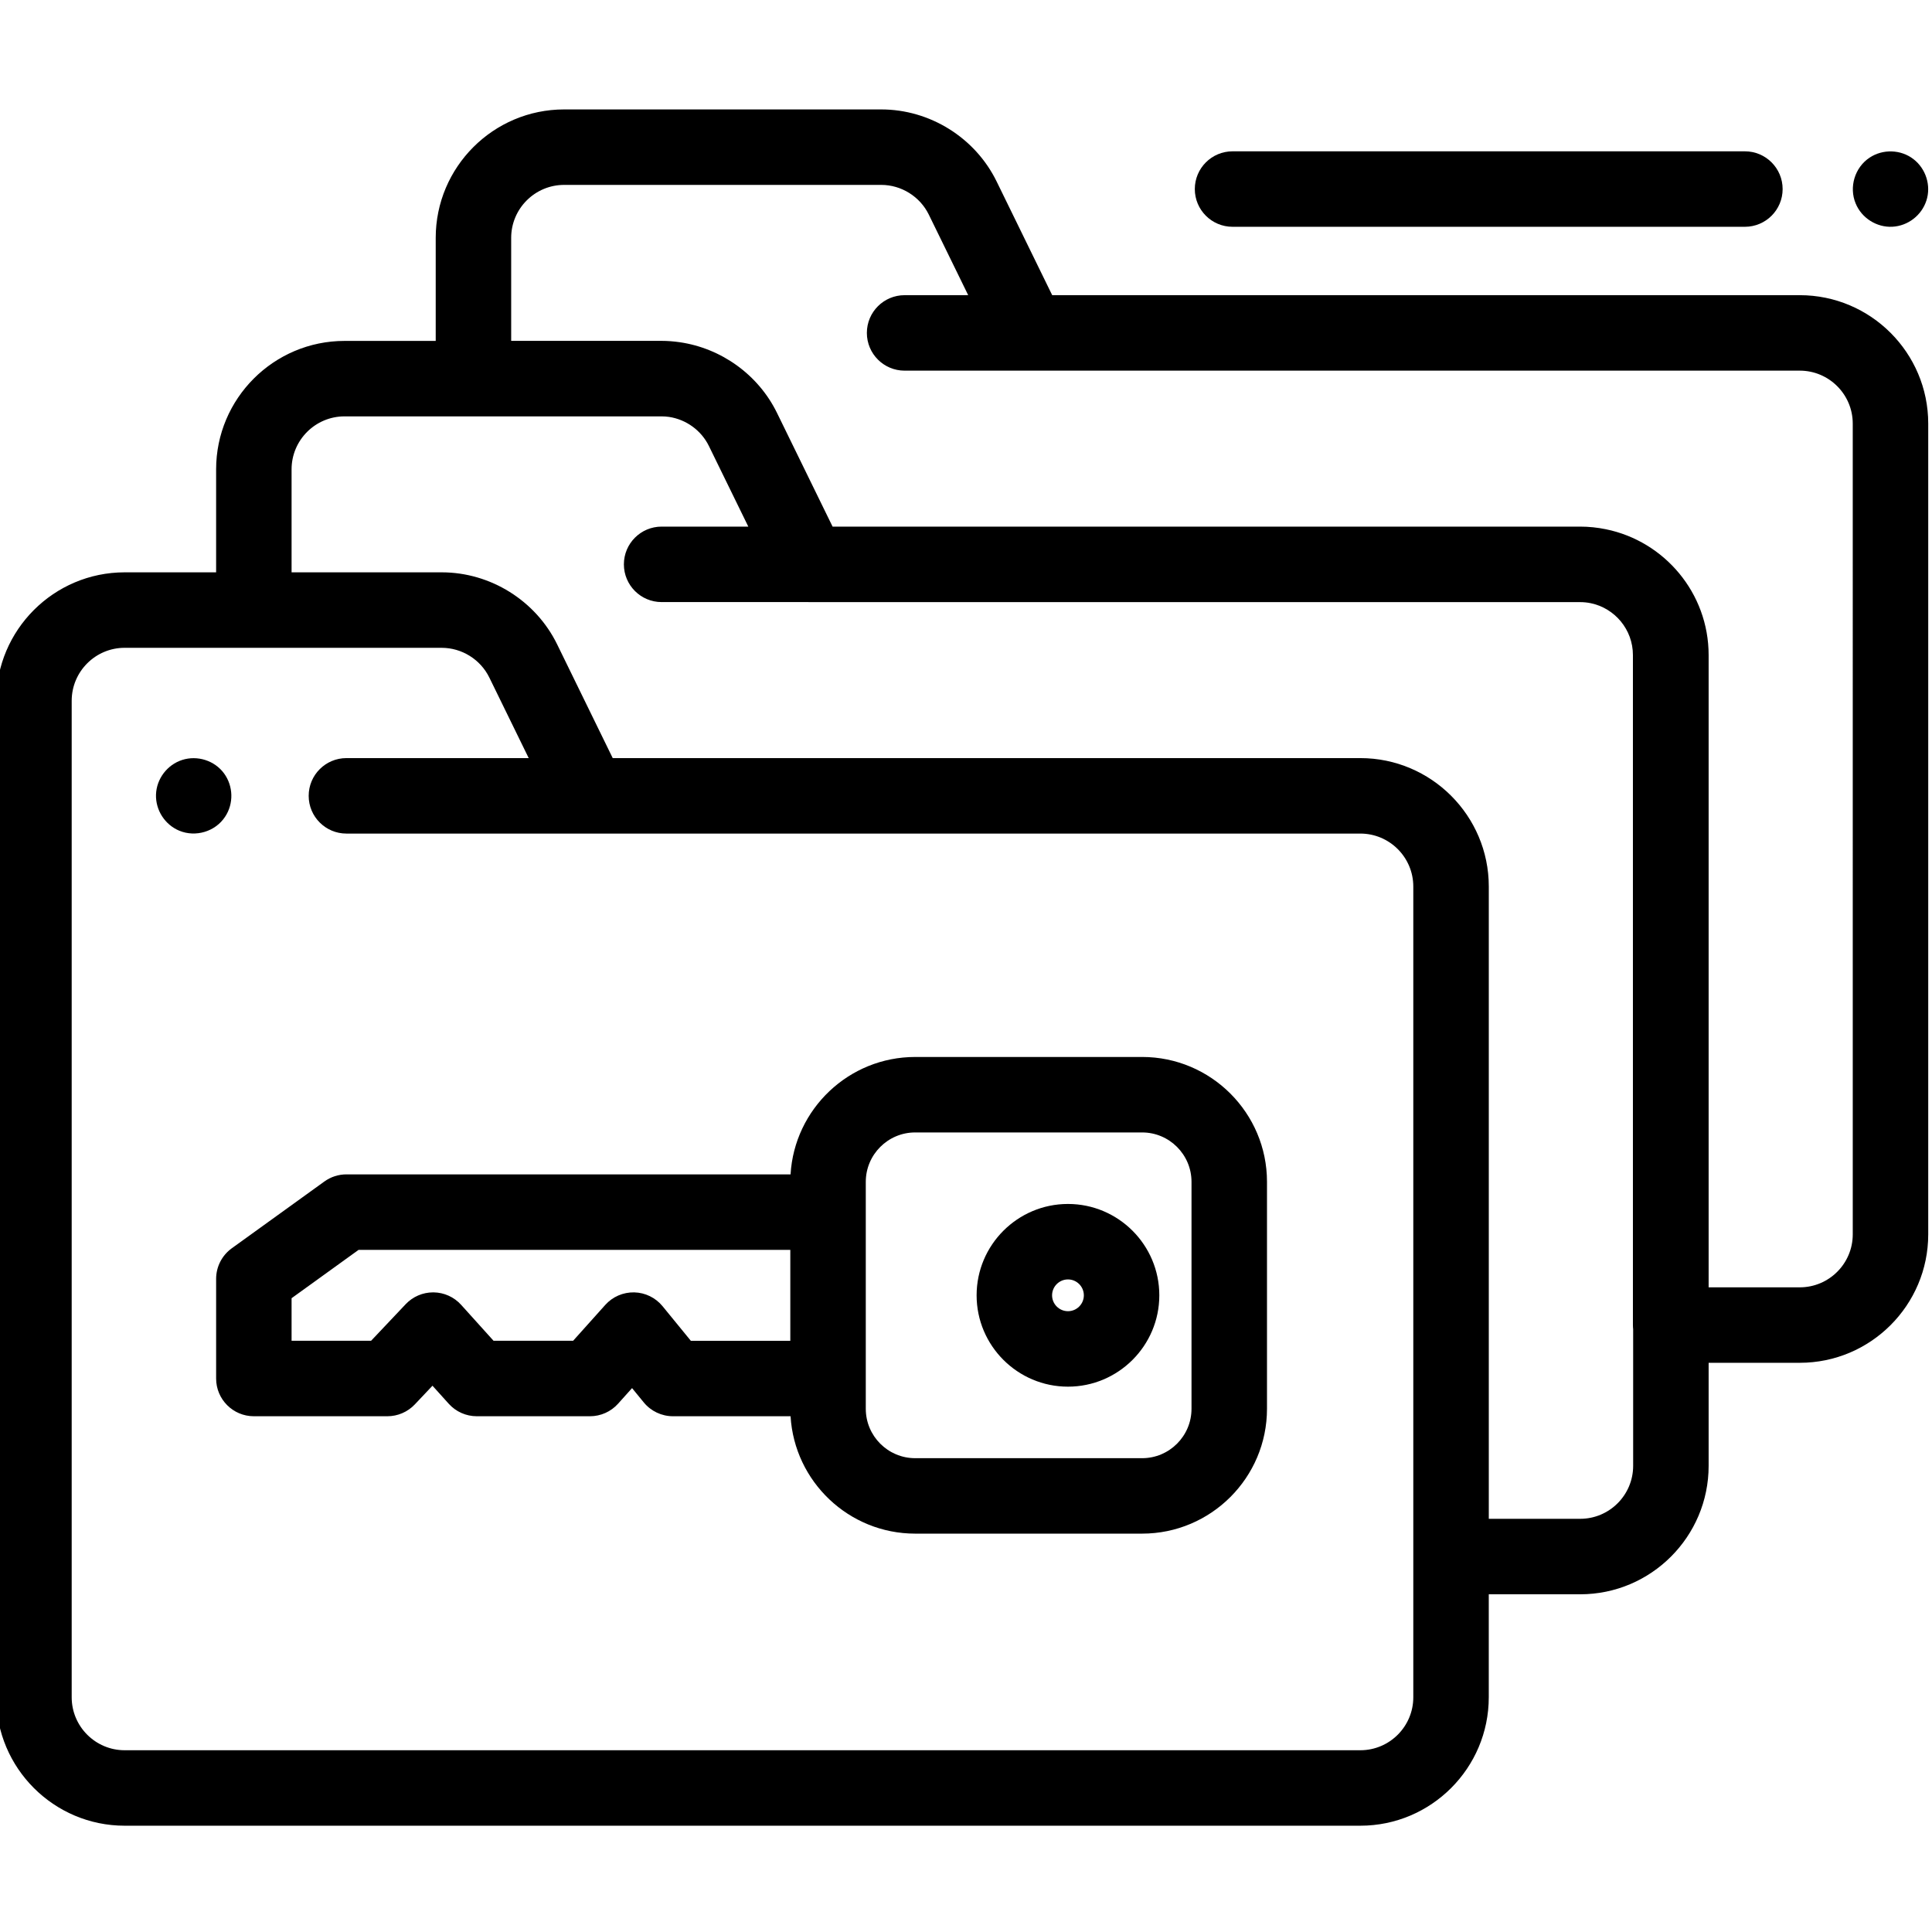 <svg height="511pt" viewBox="1 -28 511.999 511" width="511pt" xmlns="http://www.w3.org/2000/svg"><path d="m477.965 49.727h-198.121l-14.73-30.137c-5.668-11.598-17.668-19.09-30.578-19.09h-84.031c-18.77 0-34.035 15.27-34.035 34.035v27.312h-24.16c-18.77 0-34.035 15.27-34.035 34.035v27.293h-24.238c-18.766 0-34.035 15.27-34.035 34.035v264.082c0 18.77 15.27 34.039 34.035 34.039h327.469c18.766 0 34.035-15.27 34.035-34.039v-27.289h24.23c18.766 0 34.035-15.27 34.035-34.039v-27.309h24.16c18.766 0 34.035-15.27 34.035-34.039v-214.855c0-18.77-15.27-34.035-34.035-34.035zm-102.426 371.566c0 7.742-6.297 14.039-14.035 14.039h-327.469c-7.738 0-14.035-6.297-14.035-14.039v-264.082c0-7.738 6.297-14.035 14.035-14.035h34.148c.031 0 .059.004.09.004h49.793c5.324 0 10.273 3.09 12.609 7.871l10.438 21.355h-48.309c-5.523 0-10 4.477-10 10s4.477 10 10 10h64.324.008 204.367c7.738 0 14.035 6.297 14.035 14.035zm44.23-47.293h-24.223v-167.559c0-18.766-15.27-34.035-34.039-34.035h-198.129l-14.727-30.141c-5.668-11.598-17.672-19.09-30.582-19.09h-39.797v-27.293c0-7.742 6.297-14.039 14.035-14.039h84.031c.66 0 1.312.051 1.957.141 4.52.676 8.539 3.555 10.574 7.719l10.441 21.355h-22.973c-5.523 0-10 4.477-10 10 0 5.523 4.477 10 10 10h38.887c.062 0 .121.012.18.012h204.363c.953 0 1.883.098 2.785.281 6.379 1.32 11.188 6.98 11.188 13.742v177.559c0 .379.023.75.062 1.113v36.199c0 7.742-6.297 14.035-14.035 14.035zm72.23-75.383c0 7.742-6.297 14.039-14.035 14.039h-24.16v-167.547c0-16.438-11.711-30.191-27.23-33.352-2.223-.457-4.52-.699-6.871-.699h-198.059l-14.727-30.125c-4.961-10.148-14.777-17.156-25.809-18.746-1.594-.23-3.211-.355-4.848-.355h-39.793v-27.297c0-7.738 6.297-14.035 14.035-14.035h84.031c5.324 0 10.273 3.09 12.609 7.871l10.441 21.355h-16.855c-5.523 0-10 4.477-10 10 0 5.523 4.477 10 10 10h237.234c7.738 0 14.035 6.297 14.035 14.035zm0 0"/><path d="m60.648 187.953c2.324-3.484 2.195-8.129-.281-11.504-2.504-3.41-7.07-4.844-11.086-3.555-3.977 1.277-6.805 5.008-6.938 9.184-.129 4.117 2.359 7.984 6.168 9.566 4.328 1.801 9.559.246 12.137-3.691zm0 0"/><path d="m303.676 251.609h-60.148c-17.578 0-31.996 13.785-33.023 31.113h-117.699c-2.098 0-4.145.66-5.848 1.891l-24.535 17.695c-2.605 1.883-4.148 4.898-4.148 8.109v26.402c0 5.523 4.477 10 10 10h35.379c2.75 0 5.379-1.133 7.27-3.129l4.688-4.961 4.312 4.785c1.895 2.105 4.594 3.305 7.426 3.305h30.004c2.84 0 5.551-1.211 7.445-3.328l3.703-4.129 3.098 3.789c1.898 2.32 4.742 3.668 7.742 3.668h31.164c1.027 17.328 15.441 31.109 33.023 31.109h60.145c18.246 0 33.09-14.84 33.09-33.086v-60.145c0-18.246-14.844-33.09-33.086-33.09zm-127.09 66.051c-1.852-2.262-4.598-3.602-7.516-3.668-2.922-.055-5.723 1.148-7.672 3.328l-8.516 9.5h-21.086l-8.586-9.523c-1.871-2.074-4.52-3.273-7.309-3.305-.043 0-.082 0-.121 0-2.746 0-5.375 1.129-7.266 3.129l-9.172 9.699h-21.07v-11.281l17.762-12.816h114.406v24.098h-26.363zm140.176 27.184c0 7.219-5.871 13.09-13.086 13.09h-60.148c-7.215 0-13.086-5.875-13.086-13.09v-60.145c0-7.215 5.871-13.09 13.086-13.09h60.148c7.215 0 13.086 5.875 13.086 13.09zm0 0"/><path d="m284.023 290.562c-13.352 0-24.211 10.859-24.211 24.211 0 13.348 10.859 24.207 24.211 24.207 13.348 0 24.207-10.859 24.207-24.207 0-13.352-10.859-24.211-24.207-24.211zm0 28.418c-2.32 0-4.211-1.891-4.211-4.207 0-2.32 1.891-4.211 4.211-4.211 2.32 0 4.207 1.891 4.207 4.211 0 2.32-1.887 4.207-4.207 4.207zm0 0"/><path d="m327.637 31.602h135.777c5.523 0 10-4.477 10-10 0-5.523-4.477-10-10-10h-135.777c-5.52 0-10 4.477-10 10 0 5.523 4.477 10 10 10zm0 0"/><path d="m492.77 25.426c1.578 3.848 5.559 6.383 9.719 6.164 4.129-.215 7.746-3.004 9.023-6.93 1.297-3.969-.125-8.445-3.426-10.988-3.352-2.586-8.117-2.73-11.637-.387-3.918 2.609-5.488 7.797-3.68 12.141zm0 0"/></svg>